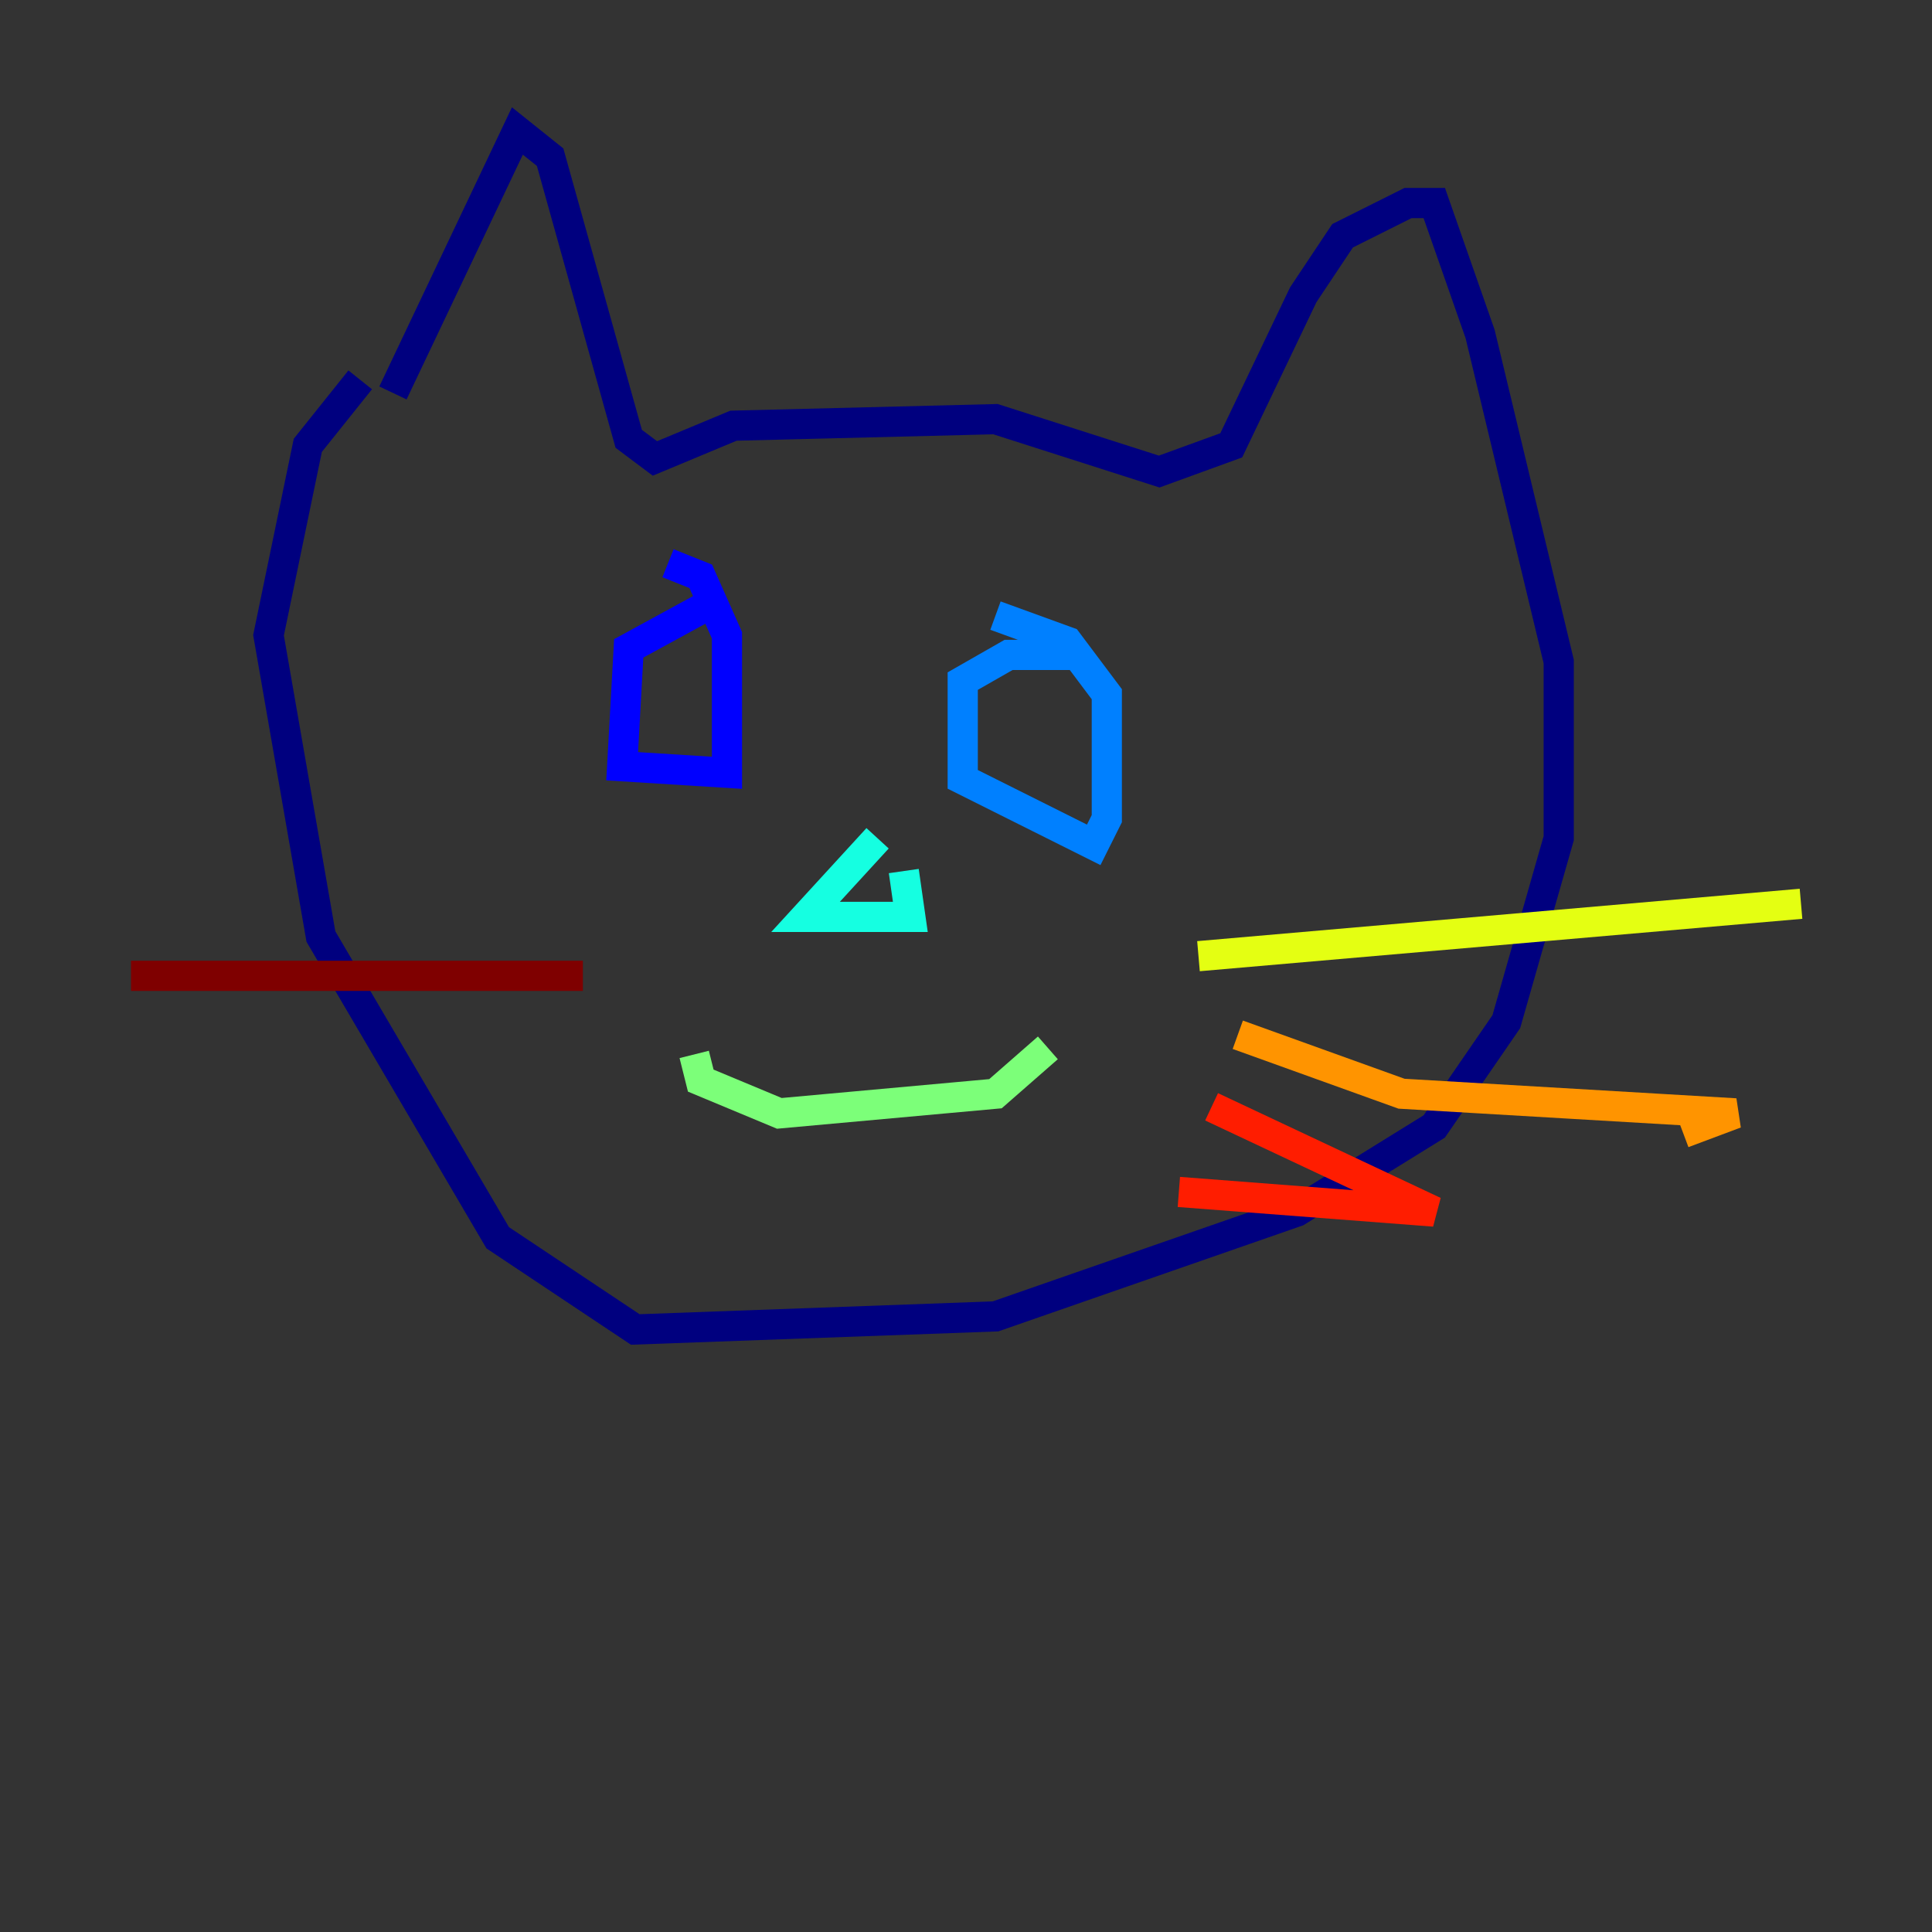 <?xml version="1.0" encoding="utf-8" ?>
<svg baseProfile="tiny" height="128" version="1.2" viewBox="0,0,128,128" width="128" xmlns="http://www.w3.org/2000/svg" xmlns:ev="http://www.w3.org/2001/xml-events" xmlns:xlink="http://www.w3.org/1999/xlink"><rect x="0" y="0" width="128" height="128" fill="#333333" stroke="none"/><defs /><polyline fill="none" points="26.034,26.034 34.278,8.678 36.447,10.414 41.654,29.071 43.39,30.373 48.597,28.203 65.953,27.77 76.8,31.241 81.573,29.505 86.346,19.525 88.949,15.62 93.288,13.451 95.024,13.451 98.061,22.129 103.268,43.824 103.268,55.539 99.797,67.688 95.024,74.63 85.912,80.271 65.953,87.214 42.088,88.081 32.976,82.007 21.261,62.047 17.79,42.088 20.393,29.505 23.864,25.166" stroke="#00007f" stroke-width="2" /><polyline fill="none" points="46.427,40.352 41.654,42.956 41.22,50.766 48.163,51.2 48.163,42.088 46.427,38.183 44.258,37.315" stroke="#0000ff" stroke-width="2" /><polyline fill="none" points="71.159,43.39 66.82,43.39 63.783,45.125 63.783,51.634 72.461,55.973 73.329,54.237 73.329,45.993 70.725,42.522 65.953,40.786" stroke="#0080ff" stroke-width="2" /><polyline fill="none" points="58.142,55.539 53.37,60.746 60.312,60.746 59.878,57.709" stroke="#15ffe1" stroke-width="2" /><polyline fill="none" points="45.993,69.858 46.427,71.593 51.634,73.763 65.953,72.461 69.424,69.424" stroke="#7cff79" stroke-width="2" /><polyline fill="none" points="79.403,63.349 119.322,59.878" stroke="#e4ff12" stroke-width="2" /><polyline fill="none" points="82.007,68.556 92.854,72.461 114.983,73.763 111.512,75.064" stroke="#ff9400" stroke-width="2" /><polyline fill="none" points="80.271,73.329 95.024,80.271 78.102,78.969" stroke="#ff1d00" stroke-width="2" /><polyline fill="none" points="38.617,64.651 8.678,64.651" stroke="#7f0000" stroke-width="2" /></svg>